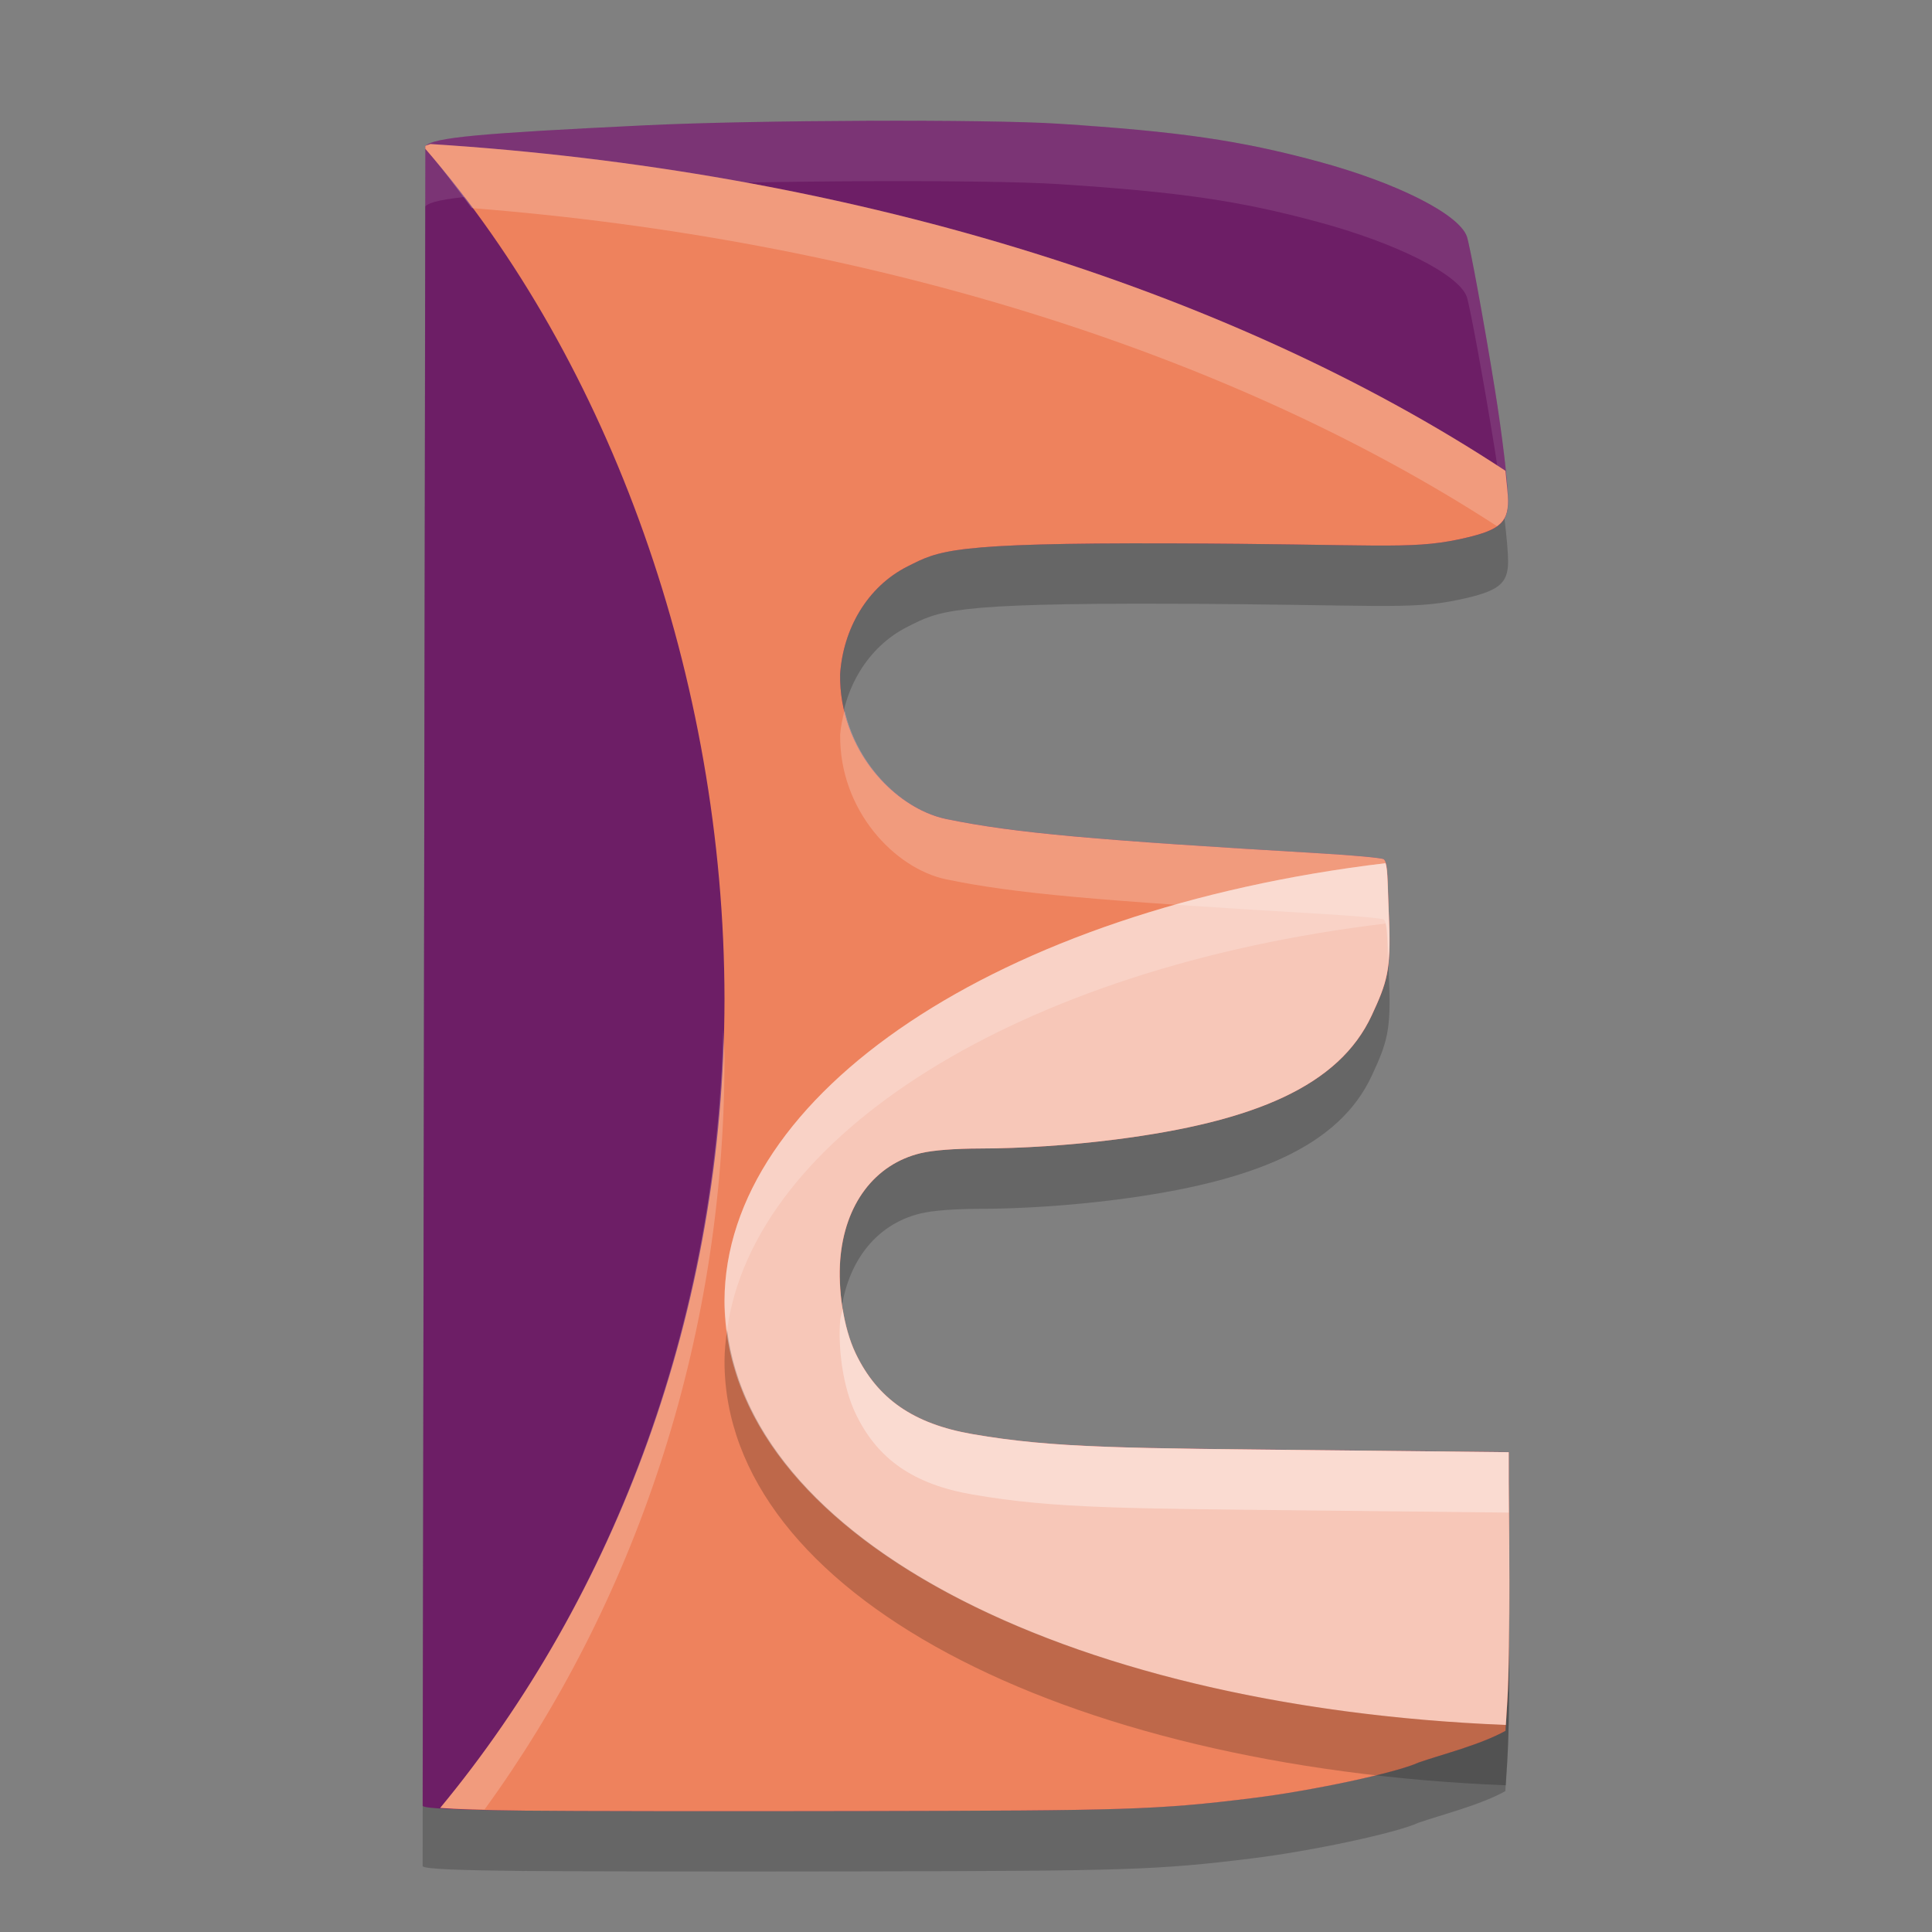 <svg xmlns="http://www.w3.org/2000/svg" width="32" height="32" version="1">
 <rect width="100%" height="100%" fill="#808080" stroke="none"/>
 <path style="opacity:0.2" d="M 8.694,30.99 C 7.622,30.978 7.039,30.959 7,30.911 7,31 7.045,3.419 7.045,3.419 7.183,3.277 7.913,3.209 10.703,3.075 c 1.839,-0.088 5.651,-0.102 6.825,-0.026 2.009,0.13 3.004,0.275 4.304,0.626 1.294,0.349 2.323,0.866 2.462,1.237 0.049,0.13 0.292,1.456 0.465,2.532 0.124,0.77 0.22,1.581 0.22,1.851 0,0.378 -0.155,0.499 -0.819,0.639 -0.816,0.173 -1.374,0.077 -4.779,0.066 -3.656,-0.012 -3.827,0.12 -4.343,0.378 -0.68,0.34 -1.074,1.046 -1.123,1.79 -0.015,1.254 0.903,2.215 1.752,2.396 1.14,0.235 2.477,0.351 6.226,0.572 0.504,0.03 1.004,0.073 1.027,0.096 0.075,0.075 0.057,0.315 0.087,1.02 0.035,0.813 -0.033,1.02 -0.286,1.565 -0.541,1.165 -1.937,1.76 -4.239,2.054 -0.742,0.095 -1.557,0.15 -2.243,0.151 -0.43,7e-4 -0.789,0.028 -0.989,0.076 -0.763,0.182 -1.263,0.847 -1.335,1.774 -0.036,0.461 0.043,1.101 0.257,1.547 0.361,0.752 0.959,1.165 1.932,1.334 1.365,0.237 2.542,0.231 5.942,0.267 l 2.942,0.031 -1.44e-4,0.489 c -1.43e-4,0.415 0.035,2.682 -0.024,3.634 l -0.031,0.493 c -0.418,0.232 -1.047,0.387 -1.44,0.524 -0.364,0.168 -1.754,0.466 -2.749,0.589 -1.595,0.198 -2.127,0.207 -6.426,0.216 -2.321,0.005 -4.853,0.001 -5.626,-0.007 z"/>
 <path style="fill:#6d1e66" d="M 8.694,29.99 C 7.622,29.978 7.039,29.959 7,29.911 7,30 7.045,2.419 7.045,2.419 7.183,2.277 7.913,2.209 10.703,2.075 c 1.839,-0.088 5.651,-0.102 6.825,-0.026 2.009,0.13 3.004,0.275 4.304,0.626 1.294,0.349 2.323,0.866 2.462,1.237 0.049,0.13 0.292,1.456 0.465,2.532 0.124,0.77 0.22,1.581 0.22,1.851 0,0.378 -0.155,0.499 -0.819,0.639 -0.816,0.173 -1.374,0.077 -4.779,0.066 -3.656,-0.012 -3.827,0.12 -4.343,0.378 -0.68,0.34 -1.074,1.046 -1.123,1.79 -0.015,1.254 0.903,2.215 1.752,2.396 1.14,0.235 2.477,0.351 6.226,0.572 0.504,0.03 1.004,0.073 1.027,0.096 0.075,0.075 0.057,0.315 0.087,1.02 0.035,0.813 -0.033,1.02 -0.286,1.565 -0.541,1.165 -1.937,1.76 -4.239,2.054 -0.742,0.095 -1.557,0.15 -2.243,0.151 -0.43,7e-4 -0.789,0.028 -0.989,0.076 -0.763,0.182 -1.263,0.847 -1.335,1.774 -0.036,0.461 0.043,1.101 0.257,1.547 0.361,0.752 0.959,1.165 1.932,1.334 1.365,0.237 2.542,0.231 5.942,0.267 l 2.942,0.031 -1.44e-4,0.489 c -1.43e-4,0.415 0.035,2.682 -0.024,3.634 l -0.031,0.493 c -0.418,0.232 -1.047,0.387 -1.44,0.524 -0.364,0.168 -1.754,0.466 -2.749,0.589 -1.595,0.198 -2.127,0.207 -6.426,0.216 -2.321,0.005 -4.853,0.001 -5.626,-0.007 z"/>
 <path style="fill:#ffffff;opacity:0.1" d="M 14.365 2 C 13.036 2.005 11.623 2.032 10.703 2.076 C 7.913 2.209 7.183 2.276 7.045 2.418 C 7.045 2.418 7 29.999 7 29.91 C 7 29.91 7.002 29.91 7.002 29.91 C 7.005 28.127 7.045 3.418 7.045 3.418 C 7.183 3.276 7.913 3.209 10.703 3.076 C 12.542 2.988 16.354 2.973 17.527 3.049 C 19.536 3.179 20.53 3.325 21.83 3.676 C 23.124 4.025 24.154 4.541 24.293 4.912 C 24.342 5.042 24.585 6.367 24.758 7.443 C 24.835 7.923 24.855 8.227 24.895 8.598 C 24.946 8.517 24.979 8.426 24.979 8.295 C 24.979 8.025 24.882 7.213 24.758 6.443 C 24.585 5.367 24.342 4.042 24.293 3.912 C 24.154 3.541 23.124 3.025 21.83 2.676 C 20.53 2.325 19.536 2.179 17.527 2.049 C 16.941 2.011 15.695 1.995 14.365 2 z M 13.988 11.766 C 13.956 11.898 13.923 12.031 13.914 12.168 C 13.899 13.422 14.818 14.383 15.668 14.564 C 16.808 14.8 18.144 14.916 21.893 15.137 C 22.397 15.166 22.897 15.209 22.92 15.232 C 22.978 15.291 22.984 15.521 22.996 15.918 C 23.013 15.74 23.02 15.54 23.008 15.252 C 22.978 14.547 22.995 14.308 22.92 14.232 C 22.897 14.209 22.397 14.166 21.893 14.137 C 18.144 13.916 16.808 13.8 15.668 13.564 C 14.96 13.414 14.212 12.717 13.988 11.766 z M 13.957 21.674 C 13.947 21.742 13.922 21.8 13.916 21.871 C 13.88 22.333 13.959 22.974 14.174 23.42 C 14.535 24.172 15.132 24.585 16.105 24.754 C 17.47 24.991 18.647 24.983 22.047 25.02 L 24.99 25.051 L 24.99 25.541 C 24.99 25.653 24.993 26.094 24.996 26.414 C 24.997 25.57 24.99 24.775 24.99 24.541 L 24.99 24.051 L 22.047 24.02 C 18.647 23.983 17.47 23.991 16.105 23.754 C 15.132 23.585 14.535 23.172 14.174 22.42 C 14.07 22.203 14 21.939 13.957 21.674 z"/>
 <path style="fill:#ee825d" d="m 7.128,2.386 c -0.022,0.011 -0.072,0.02 -0.084,0.033 v 0.045 C 10.093,5.98 11.995,11.236 12,16.55 c -0.005,5.163 -1.809,9.89 -4.709,13.395 0.258,0.022 0.67,0.037 1.404,0.045 0.773,0.009 3.304,0.012 5.625,0.007 4.299,-0.009 4.832,-0.017 6.427,-0.215 0.995,-0.123 2.385,-0.421 2.749,-0.589 0.394,-0.137 1.022,-0.293 1.44,-0.525 l 0.031,-0.494 c 0.059,-0.952 0.023,-3.218 0.023,-3.633 v -0.489 l -2.941,-0.031 c -3.4,-0.036 -4.578,-0.031 -5.943,-0.268 -0.973,-0.169 -1.571,-0.582 -1.932,-1.334 -0.214,-0.446 -0.292,-1.085 -0.257,-1.547 0.071,-0.927 0.572,-1.591 1.335,-1.773 0.2,-0.048 0.559,-0.076 0.988,-0.077 0.685,-0.001 1.499,-0.055 2.242,-0.15 2.302,-0.294 3.698,-0.89 4.239,-2.055 0.253,-0.545 0.321,-0.751 0.287,-1.564 -0.03,-0.705 -0.012,-0.945 -0.087,-1.02 -0.023,-0.023 -0.524,-0.067 -1.028,-0.097 -3.749,-0.221 -5.086,-0.336 -6.226,-0.571 -0.85,-0.181 -1.768,-1.142 -1.752,-2.396 0.049,-0.743 0.442,-1.449 1.122,-1.79 0.516,-0.258 0.687,-0.39 4.343,-0.379 3.405,0.011 3.964,0.107 4.78,-0.066 0.664,-0.141 0.818,-0.262 0.818,-0.64 0,-0.091 -0.024,-0.305 -0.043,-0.496 C 20.292,4.742 13.959,2.817 7.128,2.386 Z"/>
 <path style="fill:#f7c7b8" d="M 22.949,14.297 C 16.515,15.065 12.008,18.131 12,21.55 c 0.007,3.836 5.556,6.725 12.942,7.021 l 0.024,-0.396 c 0.059,-0.952 0.023,-3.218 0.023,-3.633 v -0.489 l -2.941,-0.031 c -3.4,-0.036 -4.578,-0.031 -5.943,-0.268 -0.973,-0.169 -1.571,-0.582 -1.932,-1.334 -0.214,-0.446 -0.292,-1.085 -0.257,-1.547 0.071,-0.927 0.572,-1.591 1.335,-1.773 0.2,-0.048 0.559,-0.076 0.988,-0.077 0.685,-0.001 1.499,-0.055 2.242,-0.15 2.302,-0.294 3.698,-0.89 4.239,-2.055 0.253,-0.545 0.321,-0.751 0.287,-1.564 -0.025,-0.582 -0.02,-0.838 -0.058,-0.956 z"/>
 <path style="opacity:0.2;fill:#ffffff" d="M 7.129 2.385 C 7.107 2.396 7.057 2.406 7.045 2.418 L 7.045 2.463 C 7.314 2.773 7.562 3.111 7.812 3.447 C 14.313 3.956 20.322 5.812 24.795 8.715 C 24.93 8.618 24.979 8.493 24.979 8.295 C 24.979 8.204 24.955 7.99 24.936 7.799 C 20.292 4.743 13.959 2.816 7.129 2.385 z M 13.988 11.768 C 13.956 11.9 13.925 12.031 13.916 12.168 C 13.901 13.422 14.818 14.383 15.668 14.564 C 16.808 14.8 18.144 14.916 21.893 15.137 C 22.397 15.166 22.899 15.209 22.922 15.232 C 22.98 15.291 22.984 15.521 22.996 15.918 C 23.013 15.74 23.02 15.54 23.008 15.252 C 22.978 14.547 22.995 14.308 22.92 14.232 C 22.897 14.209 22.397 14.165 21.893 14.135 C 18.144 13.914 16.808 13.8 15.668 13.564 C 14.961 13.414 14.212 12.718 13.988 11.768 z M 11.979 17.059 C 11.859 22.021 10.095 26.556 7.291 29.945 C 7.427 29.957 7.783 29.961 8.027 29.969 C 10.486 26.583 11.996 22.254 12 17.551 C 12 17.386 11.982 17.223 11.979 17.059 z M 13.957 21.676 C 13.947 21.743 13.921 21.8 13.916 21.871 C 13.88 22.333 13.959 22.972 14.174 23.418 C 14.535 24.17 15.132 24.585 16.105 24.754 C 17.47 24.991 18.649 24.985 22.049 25.021 L 24.99 25.053 L 24.99 25.541 C 24.99 25.655 24.993 26.099 24.996 26.426 C 24.997 25.578 24.988 24.776 24.988 24.541 L 24.988 24.053 L 22.049 24.021 C 18.649 23.985 17.47 23.989 16.105 23.752 C 15.132 23.583 14.535 23.17 14.174 22.418 C 14.07 22.202 13.999 21.94 13.957 21.676 z"/>
 <path style="opacity:0.2;fill:#ffffff" d="M 22.949 14.297 C 16.515 15.065 12.008 18.131 12 21.551 C 12 21.712 12.023 21.869 12.043 22.027 C 12.483 18.823 16.846 16.026 22.949 15.297 C 22.976 15.379 22.981 15.683 22.99 15.967 C 23.012 15.779 23.021 15.566 23.008 15.252 C 22.983 14.67 22.988 14.414 22.949 14.297 z M 13.957 21.674 C 13.947 21.742 13.922 21.8 13.916 21.871 C 13.88 22.333 13.959 22.972 14.174 23.418 C 14.535 24.17 15.132 24.583 16.105 24.752 C 17.47 24.989 18.649 24.985 22.049 25.021 L 24.988 25.053 L 24.988 25.541 C 24.988 25.659 24.991 26.117 24.994 26.463 C 24.995 25.6 24.988 24.78 24.988 24.541 L 24.988 24.053 L 22.049 24.021 C 18.649 23.985 17.47 23.989 16.105 23.752 C 15.132 23.583 14.535 23.17 14.174 22.418 C 14.07 22.201 13.999 21.939 13.957 21.674 z"/>
 <path style="opacity:0.2" d="m 12.043,22.027 c -0.024,0.174 -0.043,0.348 -0.043,0.523 0.007,3.836 5.556,6.723 12.941,7.02 l 0.025,-0.396 c 0.042,-0.68 0.034,-1.844 0.027,-2.711 -8.01e-4,0.635 -0.002,1.307 -0.027,1.711 l -0.025,0.396 C 17.867,28.286 12.49,25.623 12.043,22.027 Z"/>
</svg>
